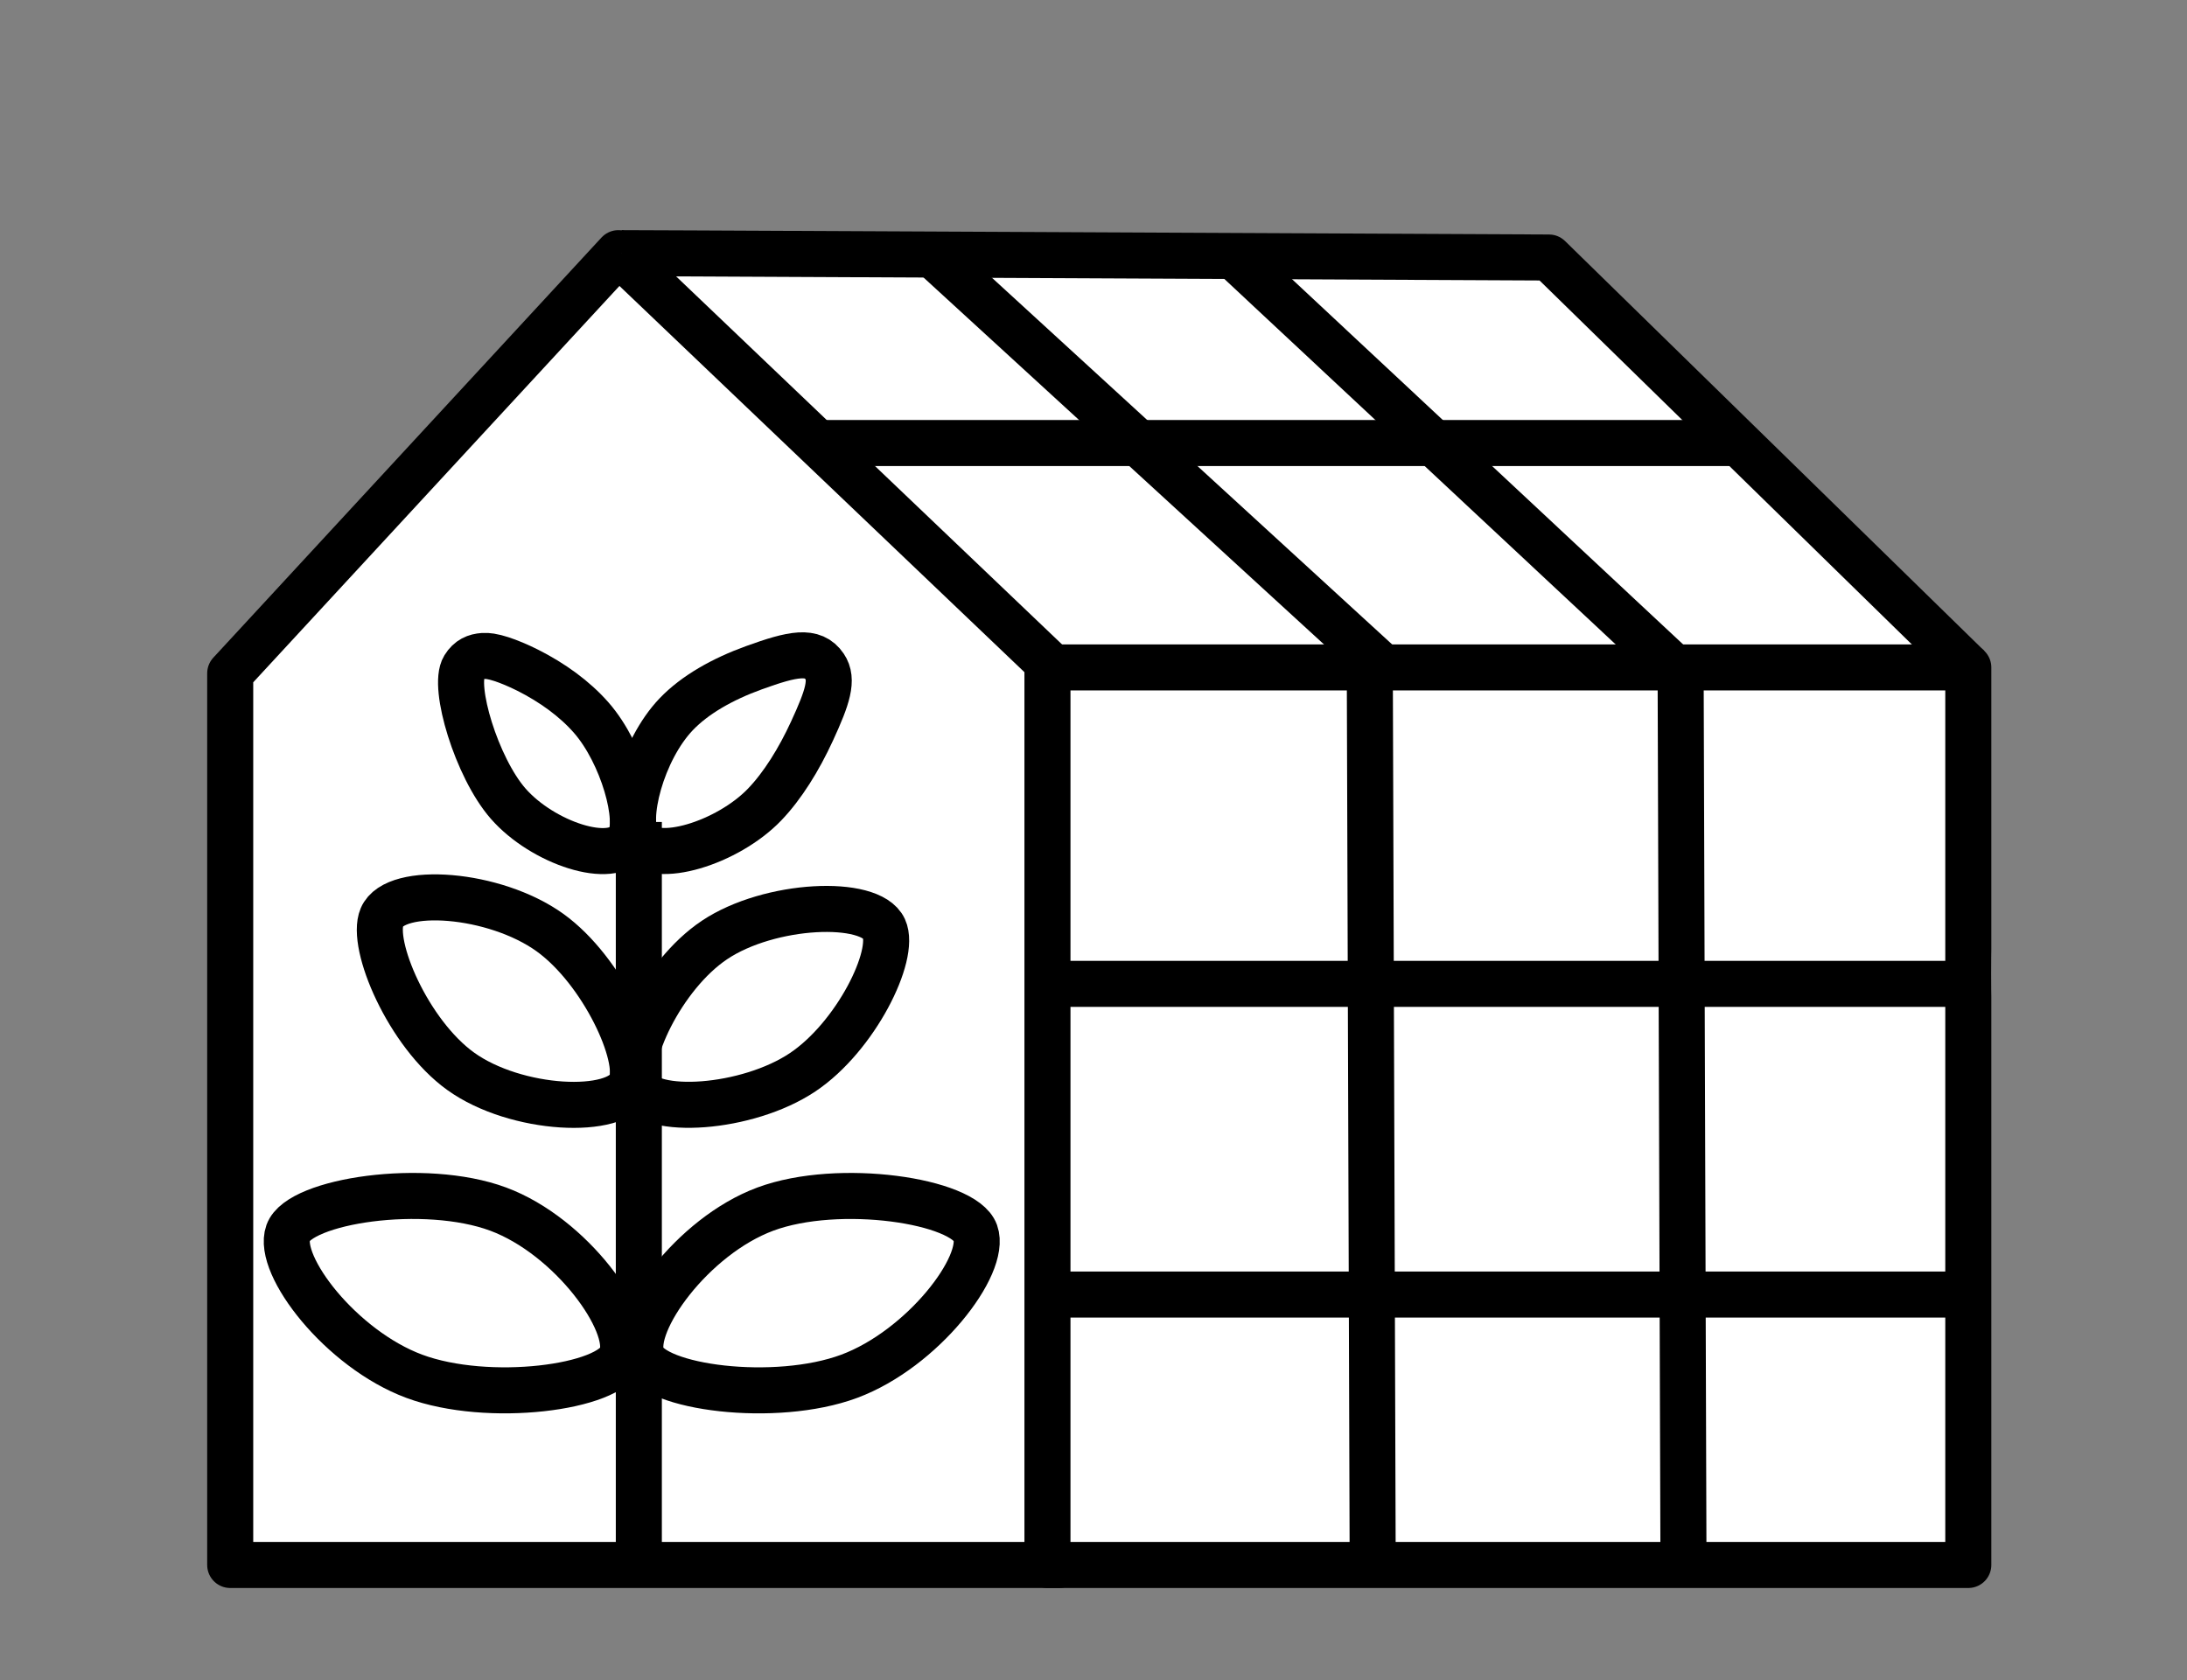 <?xml version="1.0" encoding="UTF-8"?>
<svg width="190px" height="146px" viewBox="0 0 190 146" version="1.1" xmlns="http://www.w3.org/2000/svg" xmlns:xlink="http://www.w3.org/1999/xlink">
    <rect x="0" y="0" width="190" height="146" fill="#808080" stroke="none"/>
    <!-- Generator: Sketch 55.2 (78181) - https://sketchapp.com -->
    <title>Portfolio/Greenhouse Ground</title>
    <desc>Created with Sketch.</desc>
    <g id="Portfolio/Greenhouse-Ground" stroke="none" stroke-width="1" fill="none" fill-rule="evenodd">
        <g id="Group" transform="translate(20, 22)">
            <path d="M34,0 L112.579,0 L149.945,33.275 C156.812,70.683 152.103,93.048 135.819,100.371 C119.535,107.693 85.595,103.935 34,89.096 L34,0 Z" id="Rectangle" fill="#FFFFFF"></path>
            <polygon id="Rectangle" stroke="#000000" stroke-width="4" fill="#FFFFFF" stroke-linejoin="round" points="0 36.511 33.725 0 72 36.511 72 114 0 114 0 75.256"></polygon>
            <polyline id="Path" stroke="#000000" stroke-width="4" fill="#FFFFFF" stroke-linejoin="round" points="34 0 40.126 0.024 114.57 0.378 151 36"></polyline>
            <rect id="Rectangle" stroke="#000000" stroke-width="4" fill="#FFFFFF" stroke-linejoin="round" x="71" y="36" width="80" height="78"></rect>
            <path d="M72.609,63.5 L149.327,63.5" id="Line-41" stroke="#000000" stroke-width="4" fill="#FFFFFF" stroke-linecap="square"></path>
            <path d="M53.613,16.5 L128.387,16.5" id="Line-41-Copy-2" stroke="#000000" stroke-width="4" fill="#FFFFFF" stroke-linecap="square"></path>
            <polyline id="Line-41-Copy" stroke="#000000" stroke-width="4" fill="#FFFFFF" stroke-linecap="square" points="72 90.5 146.446 90.5 150 90.5"></polyline>
            <path d="M126.008,36.257 L126.25,112.389" id="Line-42" stroke="#000000" stroke-width="4" fill="#FFFFFF" stroke-linecap="square"></path>
            <path d="M99.008,37.259 L99.25,112.387" id="Line-42-Copy" stroke="#000000" stroke-width="4" fill="#FFFFFF" stroke-linecap="square"></path>
            <path d="M125.183,35.765 L88.613,1.603" id="Line-43" stroke="#000000" stroke-width="4" fill="#FFFFFF" stroke-linecap="square"></path>
            <path d="M99.909,35.765 L62.633,1.603" id="Line-43-Copy" stroke="#000000" stroke-width="4" fill="#FFFFFF" stroke-linecap="square"></path>
            <path d="M13.182,57.701 C14.355,54.951 22.975,55.581 27.786,59.047 C32.357,62.34 35.814,69.876 34.82,72.208 C33.646,74.962 24.819,74.553 20.018,71.094 C15.45,67.803 12.169,60.077 13.182,57.701 Z" id="Oval-Copy-2" stroke="#000000" stroke-width="4" stroke-linejoin="round"></path>
            <path d="M20.318,35.987 C20.759,35.27 21.338,35.051 21.968,35.006 C22.188,34.99 22.391,35.005 22.605,35.038 C22.882,35.082 23.194,35.162 23.543,35.275 C24.215,35.492 25.023,35.83 25.851,36.246 C27.96,37.307 29.924,38.716 31.374,40.377 C34.109,43.508 35.697,49.294 34.667,50.969 C33.24,53.29 27.135,51.257 24.145,47.834 C21.405,44.697 19.297,37.648 20.318,35.987 Z" id="Oval-Copy-4" stroke="#000000" stroke-width="4" stroke-linejoin="round"></path>
            <path d="M50.44,105.768 C47.397,105.75 42.157,98.092 42.112,91.312 C42.067,84.481 47.333,74.852 50.286,74.869 C53.28,74.887 58.212,82.65 58.257,89.437 C58.302,96.285 53.372,105.785 50.44,105.768 Z" id="Oval-Copy" stroke="#000000" stroke-width="4" stroke-linejoin="round" transform="translate(50.184, 90.319) rotate(70) translate(-50.184, -90.319) "></path>
            <path d="M19.84,105.768 C16.796,105.75 11.556,98.092 11.511,91.312 C11.466,84.481 16.733,74.852 19.685,74.869 C22.679,74.887 27.611,82.65 27.656,89.437 C27.701,96.285 22.771,105.785 19.84,105.768 Z" id="Oval-Copy-6" stroke="#000000" stroke-width="4" stroke-linejoin="round" transform="translate(19.584, 90.319) scale(-1, 1) rotate(70) translate(-19.584, -90.319) "></path>
            <path d="M35.204,72.384 C34.133,70.051 37.463,62.771 42.075,59.686 C46.867,56.48 55.605,56.105 56.798,58.701 C57.852,60.996 54.344,68.096 49.729,71.183 C44.926,74.396 36.395,74.975 35.204,72.384 Z" id="Oval-Copy-3" stroke="#000000" stroke-width="4" stroke-linejoin="round"></path>
            <path d="M35.399,51.034 C34.208,49.268 35.745,43.204 38.755,40.062 C40.381,38.364 42.782,37.011 45.495,36.029 C48.885,34.802 50.637,34.432 51.643,35.924 C52.407,37.057 51.898,38.595 50.549,41.523 C49.405,44.008 47.996,46.28 46.436,47.908 C43.223,51.263 36.87,53.216 35.399,51.034 Z" id="Oval-Copy-5" stroke="#000000" stroke-width="4"></path>
            <path d="M35.5,51.432 L35.5,112.392" id="Line" stroke="#000000" stroke-width="4" stroke-linecap="square"></path>
        </g>
    </g>
</svg>
